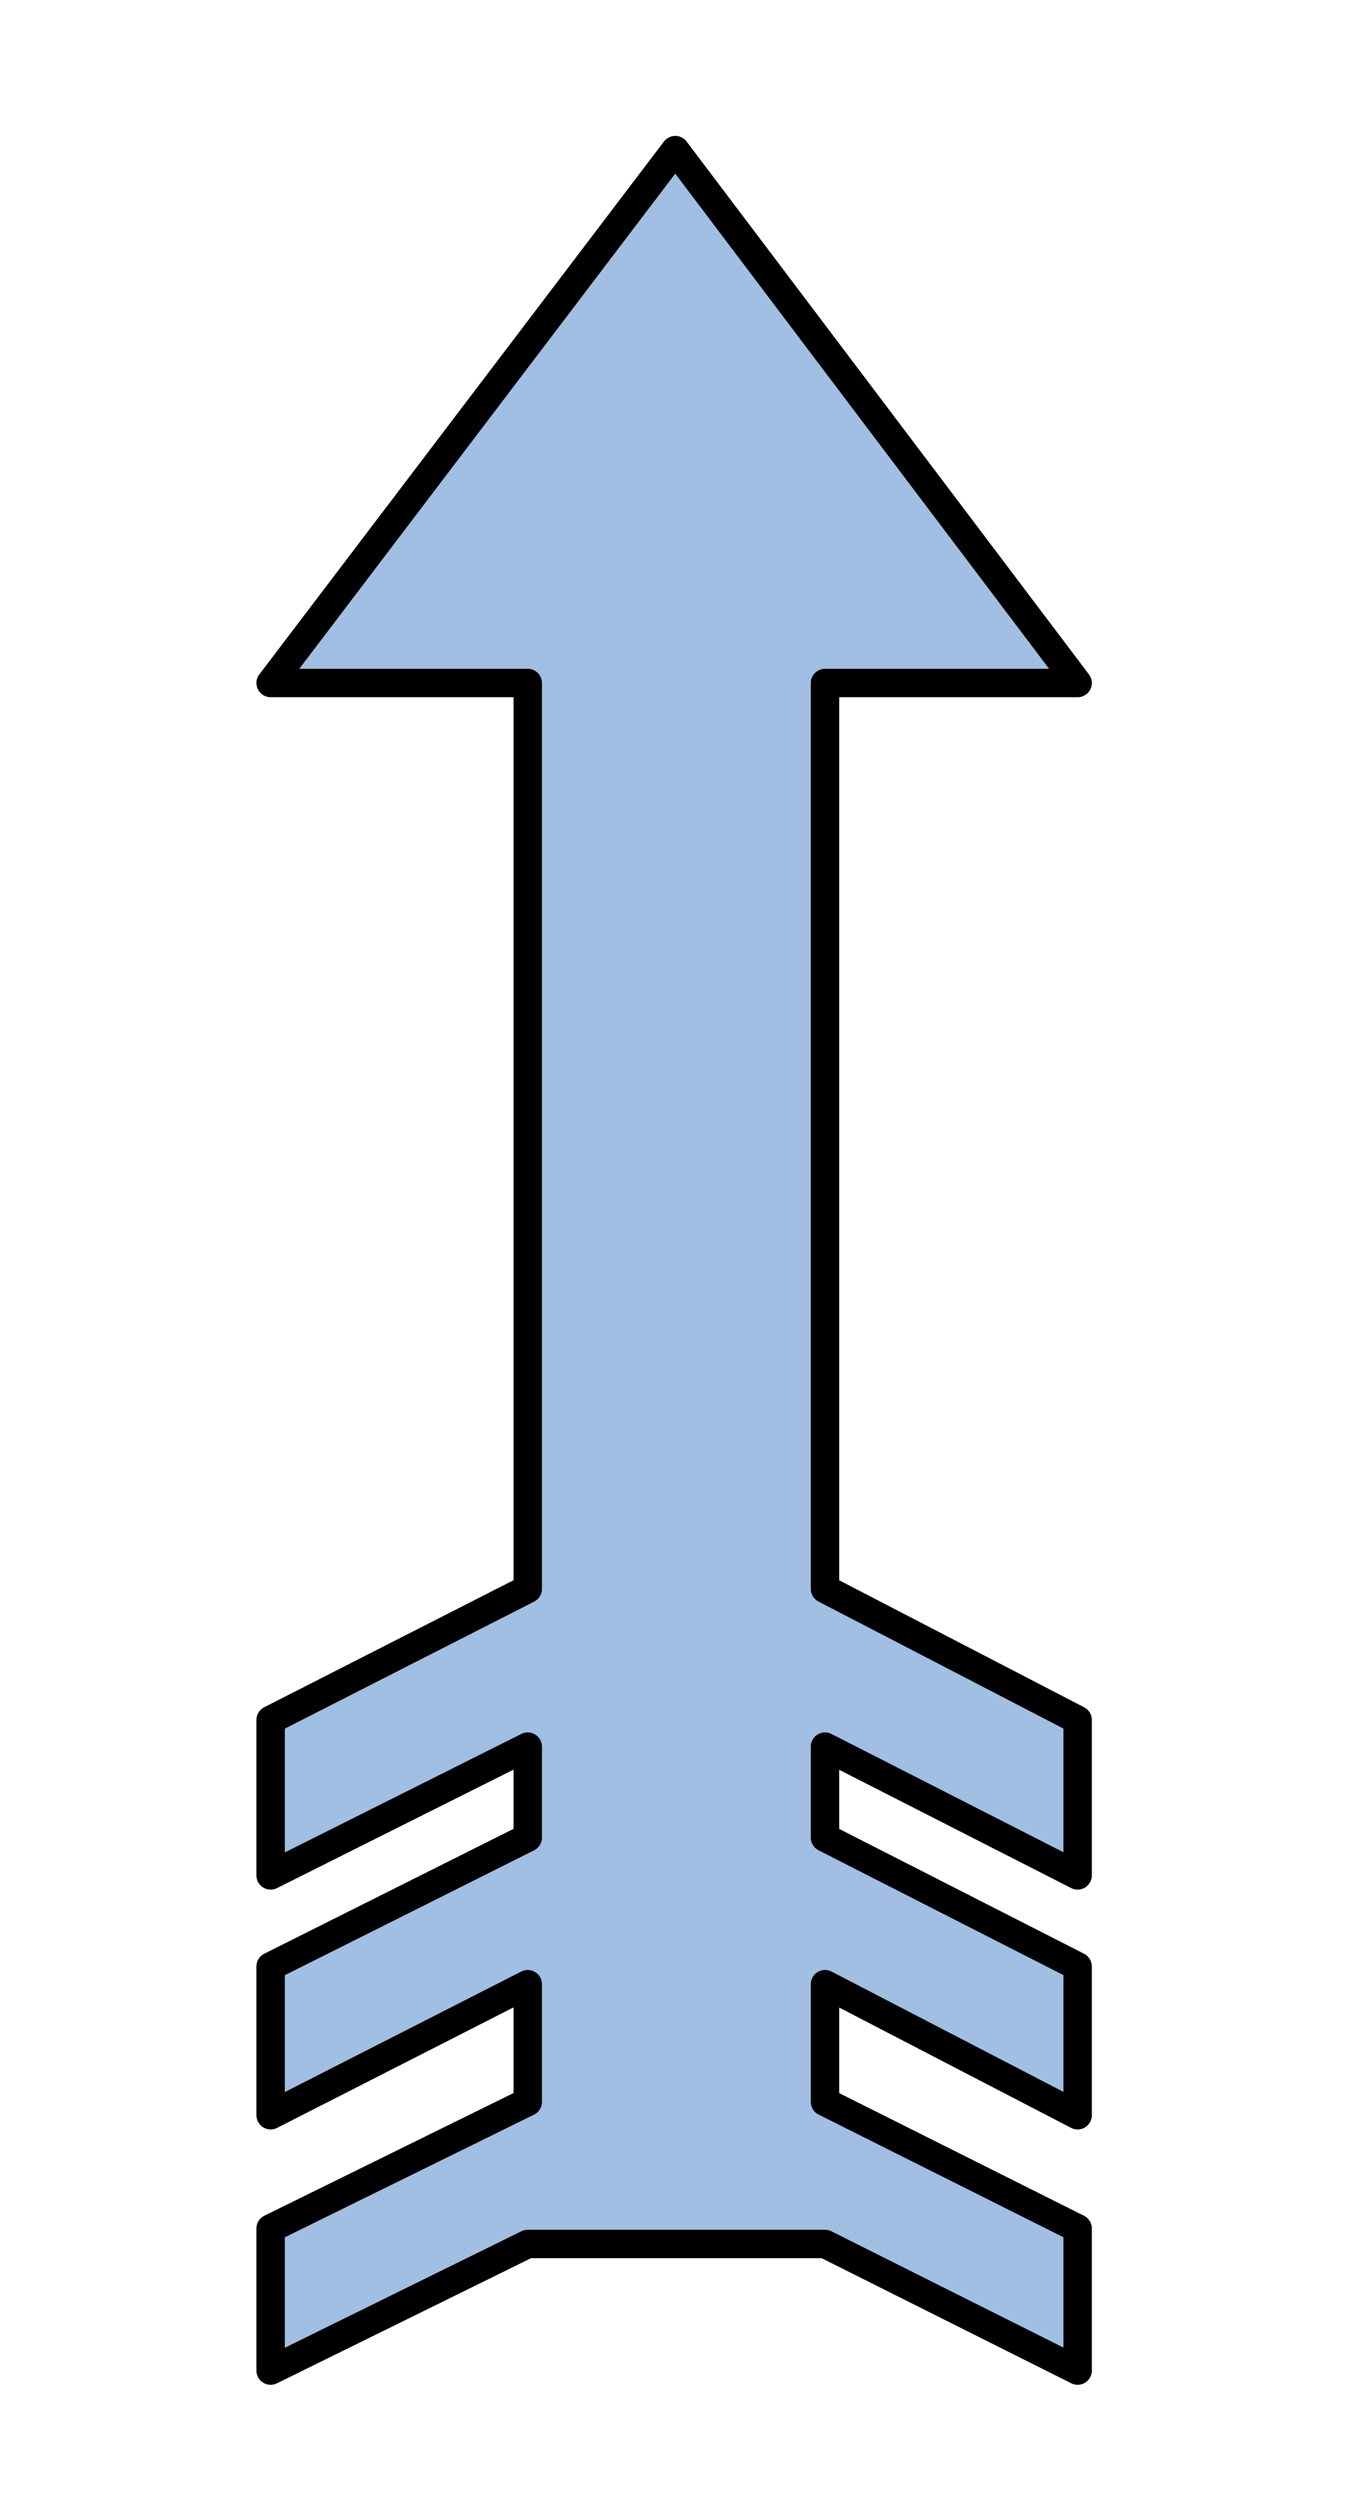 <?xml version="1.0" encoding="utf-8"?>
<!-- Generator: Adobe Illustrator 15.0.0, SVG Export Plug-In . SVG Version: 6.00 Build 0)  -->
<!DOCTYPE svg PUBLIC "-//W3C//DTD SVG 1.1//EN" "http://www.w3.org/Graphics/SVG/1.1/DTD/svg11.dtd">
<svg version="1.1" id="_x30_" xmlns:agg="http://www.example.com"
	 xmlns="http://www.w3.org/2000/svg" preserveAspectRatio="none"   x="0px" y="0px" 
	  viewBox="0 0 23.747 43.986" enable-background="new 0 0 23.747 43.986" xml:space="preserve">
<agg:params>
	<agg:param type="C" name="color" description="Color" cssAttributes="fill" classes="color"/>
	<agg:param type="C" name="strokeColor" description="Stroke Color" cssAttributes="stroke" classes="color,stroked"/>
</agg:params>
<style type="text/css" >
<![CDATA[

	.color,.stroked,.dashed{
		stroke-width:0.5;
		stroke-linecap:round;
		stroke-linejoin:round;
		stroke: #000000;
	}
	
	.color {
		fill:   #A1BFE2;

	}
	
	.stroked,.dashed{
		fill:none;
	}
	
	.dashed {
		stroke-dasharray:1.417,1.417;
	}

      ]]>
</style>

<polygon class="color" points="
		4.764,12.018 11.887,2.641 18.97,12.018 14.523,12.018 14.523,27.958 18.97,30.263 18.97,32.999 14.523,30.733 14.523,32.334 
		18.97,34.6 18.97,37.219 14.523,34.913 14.523,36.984 18.97,39.211 18.97,41.712 14.523,39.484 9.29,39.484 4.764,41.712 
		4.764,39.211 9.29,36.984 9.29,34.913 4.764,37.219 4.764,34.6 9.29,32.334 9.29,30.733 4.764,32.999 4.764,30.263 9.29,27.958 
		9.29,12.018 4.764,12.018 	"/>

</svg>
